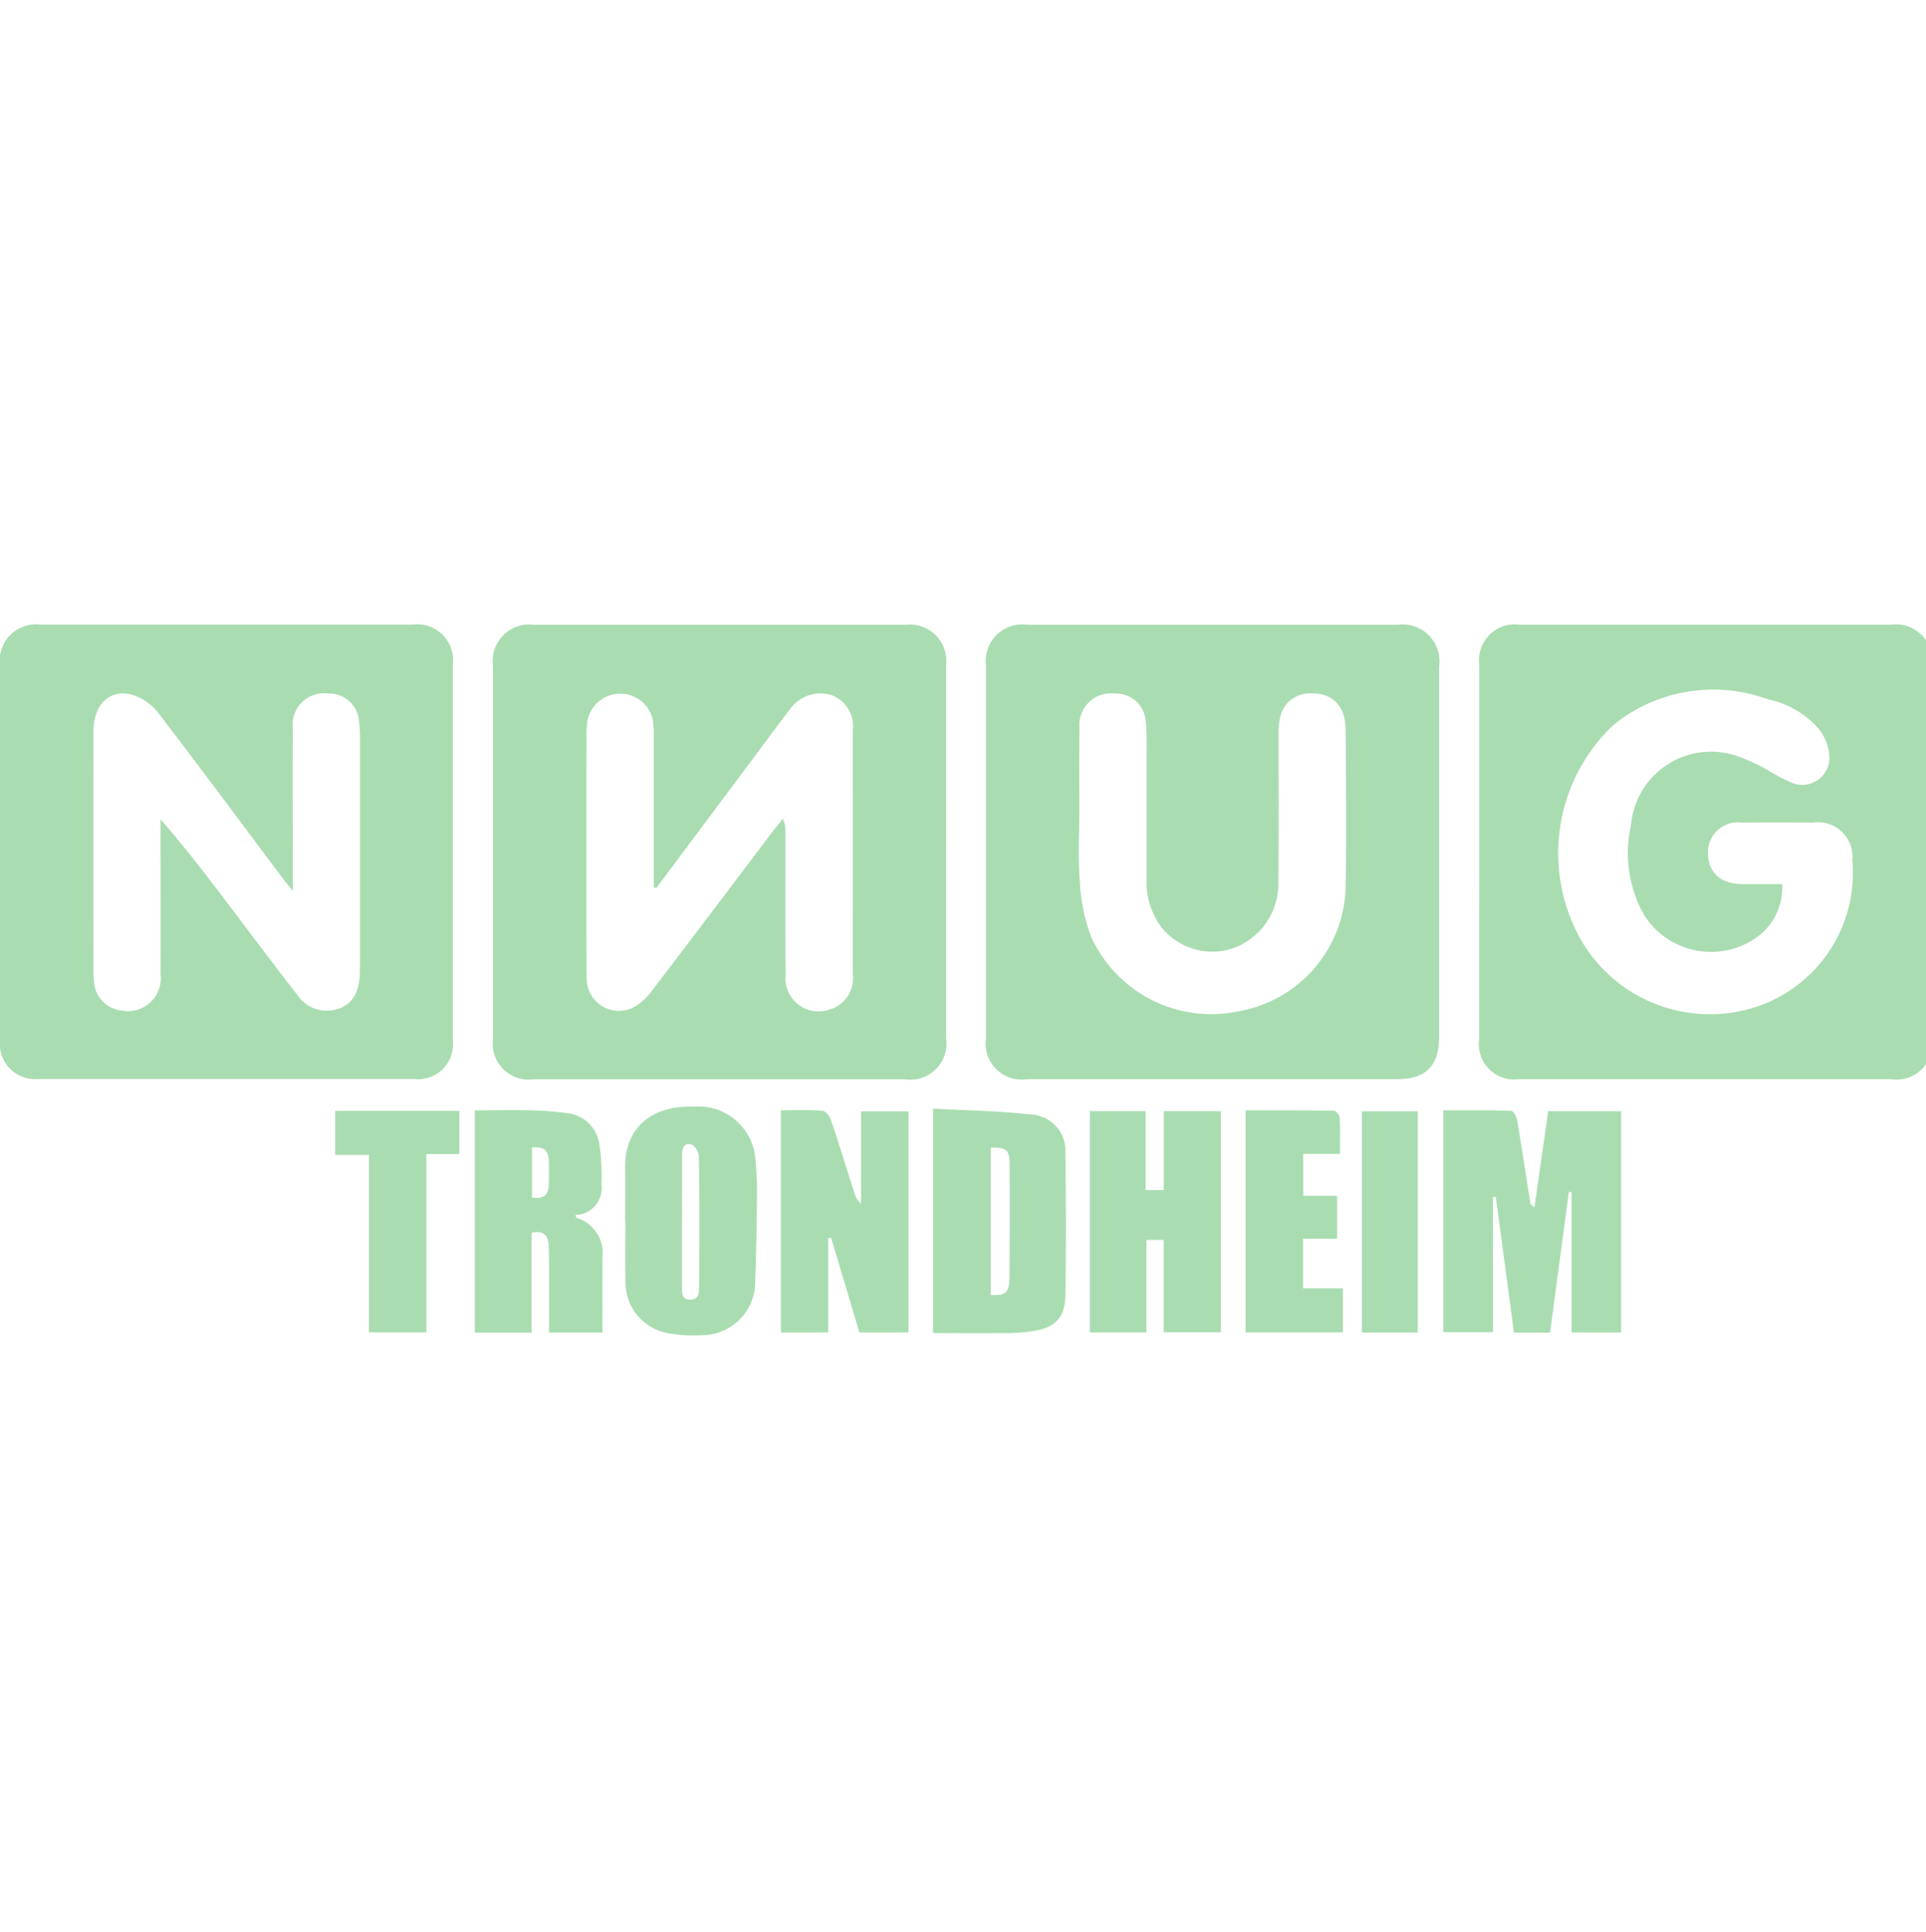<svg xmlns="http://www.w3.org/2000/svg" xmlns:xlink="http://www.w3.org/1999/xlink" width="75.767" height="76" viewBox="0 0 75.767 76">
  <defs>
    <clipPath id="clip-path">
      <rect id="Rectangle_56" data-name="Rectangle 56" width="75.767" height="76" fill="#a9ddb1"/>
    </clipPath>
  </defs>
  <g id="nnug" clip-path="url(#clip-path)">
    <path id="Path_665" data-name="Path 665" d="M56.613,30.014q0,3.642,0,7.285c0,1.142-.518,1.667-1.648,1.667H40.395a1.414,1.414,0,0,1-1.606-1.61q0-7.337,0-14.668a1.434,1.434,0,0,1,1.621-1.6H54.982a1.447,1.447,0,0,1,1.631,1.642ZM42.46,28.385h0c0,.937-.056,1.877.019,2.807a7.056,7.056,0,0,0,.444,2.167,5.192,5.192,0,0,0,5.864,2.923,5.088,5.088,0,0,0,4.152-4.953c.029-2.028.007-4.056,0-6.089a2.156,2.156,0,0,0-.054-.472,1.177,1.177,0,0,0-1.229-.973,1.191,1.191,0,0,0-1.3.944,3.022,3.022,0,0,0-.059.66c0,1.95.01,3.9-.007,5.853A2.7,2.7,0,0,1,48.552,33.8a2.567,2.567,0,0,1-2.812-.748,2.945,2.945,0,0,1-.634-1.95V26.3c0-.462.013-.923-.031-1.379a1.171,1.171,0,0,0-1.238-1.125,1.234,1.234,0,0,0-1.368,1.353C42.446,26.227,42.46,27.305,42.46,28.385Zm15.732,1.662q0-3.691,0-7.38a1.41,1.41,0,0,1,1.582-1.583H74.394a1.42,1.42,0,0,1,1.6,1.613V37.365a1.4,1.4,0,0,1-1.609,1.6q-7.309,0-14.62,0a1.392,1.392,0,0,1-1.576-1.578ZM70.11,31.291a2.415,2.415,0,0,1-.912,2.028,3.114,3.114,0,0,1-4.5-.777A4.922,4.922,0,0,1,64.159,29a3.161,3.161,0,0,1,4.161-2.754,7.509,7.509,0,0,1,1.367.643,6.157,6.157,0,0,0,.8.413,1.063,1.063,0,0,0,1.479-.993,1.9,1.9,0,0,0-.406-1.112,3.693,3.693,0,0,0-2.024-1.181,6.238,6.238,0,0,0-6.066,1.016,6.938,6.938,0,0,0-1.223,8.544,5.859,5.859,0,0,0,6.866,2.535,5.547,5.547,0,0,0,3.755-5.772,1.352,1.352,0,0,0-1.544-1.468c-.937-.007-1.871-.007-2.808,0a1.174,1.174,0,0,0-1.325,1.22c.012.755.506,1.194,1.35,1.2ZM0,30.014V22.68a1.428,1.428,0,0,1,1.579-1.6H16.246a1.406,1.406,0,0,1,1.568,1.554q0,7.408,0,14.813a1.369,1.369,0,0,1-1.5,1.512q-7.406,0-14.813,0A1.386,1.386,0,0,1,0,37.44Q-.005,33.728,0,30.014Zm11.513,1.54-.373-.465C9.5,28.9,7.881,26.708,6.217,24.547a2.043,2.043,0,0,0-1.062-.716c-.87-.207-1.476.422-1.477,1.438q-.007,4.761,0,9.523l.023.38a1.222,1.222,0,0,0,1.13,1.1,1.29,1.29,0,0,0,1.483-1.442c.012-1.871,0-3.744,0-5.615v-.476c1.013,1.159,1.9,2.332,2.793,3.507.863,1.138,1.712,2.286,2.592,3.407a1.384,1.384,0,0,0,1.555.558c.56-.16.842-.578.9-1.314l.008-.429q0-4.448,0-8.9a5.181,5.181,0,0,0-.042-.712,1.175,1.175,0,0,0-1.2-1.062,1.234,1.234,0,0,0-1.4,1.363c-.013,1.933,0,3.872,0,5.806v.587Zm25.706-1.5v7.289a1.425,1.425,0,0,1-1.637,1.626H21.01a1.421,1.421,0,0,1-1.617-1.6q0-7.335,0-14.667a1.438,1.438,0,0,1,1.613-1.613H35.625a1.429,1.429,0,0,1,1.592,1.583Zm-11.4,1.392-.1-.029v-.462q0-2.78,0-5.568a3.164,3.164,0,0,0-.051-.613,1.314,1.314,0,0,0-2.542.013,3.245,3.245,0,0,0-.052.663q-.007,4.591,0,9.184l.007.383A1.268,1.268,0,0,0,25.14,36a2.571,2.571,0,0,0,.556-.578q2.392-3.142,4.77-6.294l.333-.406a1.254,1.254,0,0,1,.1.568c0,1.857-.009,3.715.007,5.568A1.3,1.3,0,0,0,32.6,36.234a1.276,1.276,0,0,0,.944-1.415q.007-4.786,0-9.568a1.291,1.291,0,0,0-.846-1.4,1.471,1.471,0,0,0-1.637.58c-.452.593-.9,1.19-1.34,1.792ZM61.718,43.4l-.74,5.537H59.557L58.843,43.6l-.111,0v5.32H56.777V40.191c.9,0,1.786-.009,2.67.016.085,0,.214.234.237.378.184,1.075.345,2.154.514,3.235.009.057.04.112.166.177.178-1.245.359-2.491.54-3.772h2.87v8.706H61.826v-5.52ZM36.707,48.957V40.124c1.336.075,2.648.091,3.946.239a1.42,1.42,0,0,1,1.257,1.512c.026,1.871.031,3.741,0,5.608-.015.886-.439,1.285-1.316,1.4a7.456,7.456,0,0,1-.852.072C38.742,48.962,37.745,48.957,36.707,48.957Zm2.271-7.3v5.8c.591.029.73-.089.734-.719.014-1.486.012-2.976.006-4.46C39.714,41.751,39.566,41.636,38.977,41.66Zm6.8,7.265V45.29H45.1v3.638H42.872V40.222h2.195v3.105h.713V40.222h2.249v8.7ZM30.719,40.19c.561,0,1.1-.023,1.632.016.124.014.288.214.338.36.325.963.621,1.933.931,2.9a.769.769,0,0,0,.251.4V40.23h1.867v8.7h-1.93L32.693,45.2l-.115.023V48.93H30.719V40.19ZM23.7,48.935H21.6l0-2.145c0-.428,0-.858-.016-1.287-.015-.38-.193-.594-.671-.5v3.934H18.678V40.191c.753,0,1.494-.014,2.232,0a13.184,13.184,0,0,1,1.372.107,1.429,1.429,0,0,1,1.3,1.261,8.564,8.564,0,0,1,.079,1.557,1.052,1.052,0,0,1-1.023,1.192l.03.107A1.455,1.455,0,0,1,23.7,45.99C23.695,46.958,23.7,47.921,23.7,48.935Zm-2.774-5.314c.445.075.648-.1.661-.492.01-.335.016-.667,0-1-.026-.4-.261-.528-.657-.471v1.959Zm3.667.92c0-.7.007-1.4,0-2.095-.019-1.7,1.192-2.461,2.717-2.4a2.241,2.241,0,0,1,2.387,1.89,12.7,12.7,0,0,1,.084,1.471q-.014,1.783-.072,3.563a2.1,2.1,0,0,1-2.117,2.069,5.67,5.67,0,0,1-1.367-.089,2.027,2.027,0,0,1-1.617-2.028c-.023-.8-.006-1.586-.006-2.379Zm2.237,0c0,.853-.006,1.712,0,2.57,0,.23-.038.521.316.528s.352-.277.356-.512c.008-1.712.014-3.428-.009-5.14,0-.164-.188-.444-.318-.464-.328-.05-.345.248-.345.494C26.83,42.858,26.832,43.7,26.832,44.54Zm26,2.652v1.734H49V40.191c1.173,0,2.327,0,3.479.014.079,0,.217.175.223.273.024.456.012.915.012,1.426H51.269v1.651H52.6v1.691H51.262v1.947ZM18.073,40.215v1.694h-1.3v7.017h-2.26V41.944H13.186v-1.73Zm35.5.014h2.2v8.706h-2.2Z" transform="translate(0 3.492)" fill="#a9ddb1"/>
  </g>
</svg>
